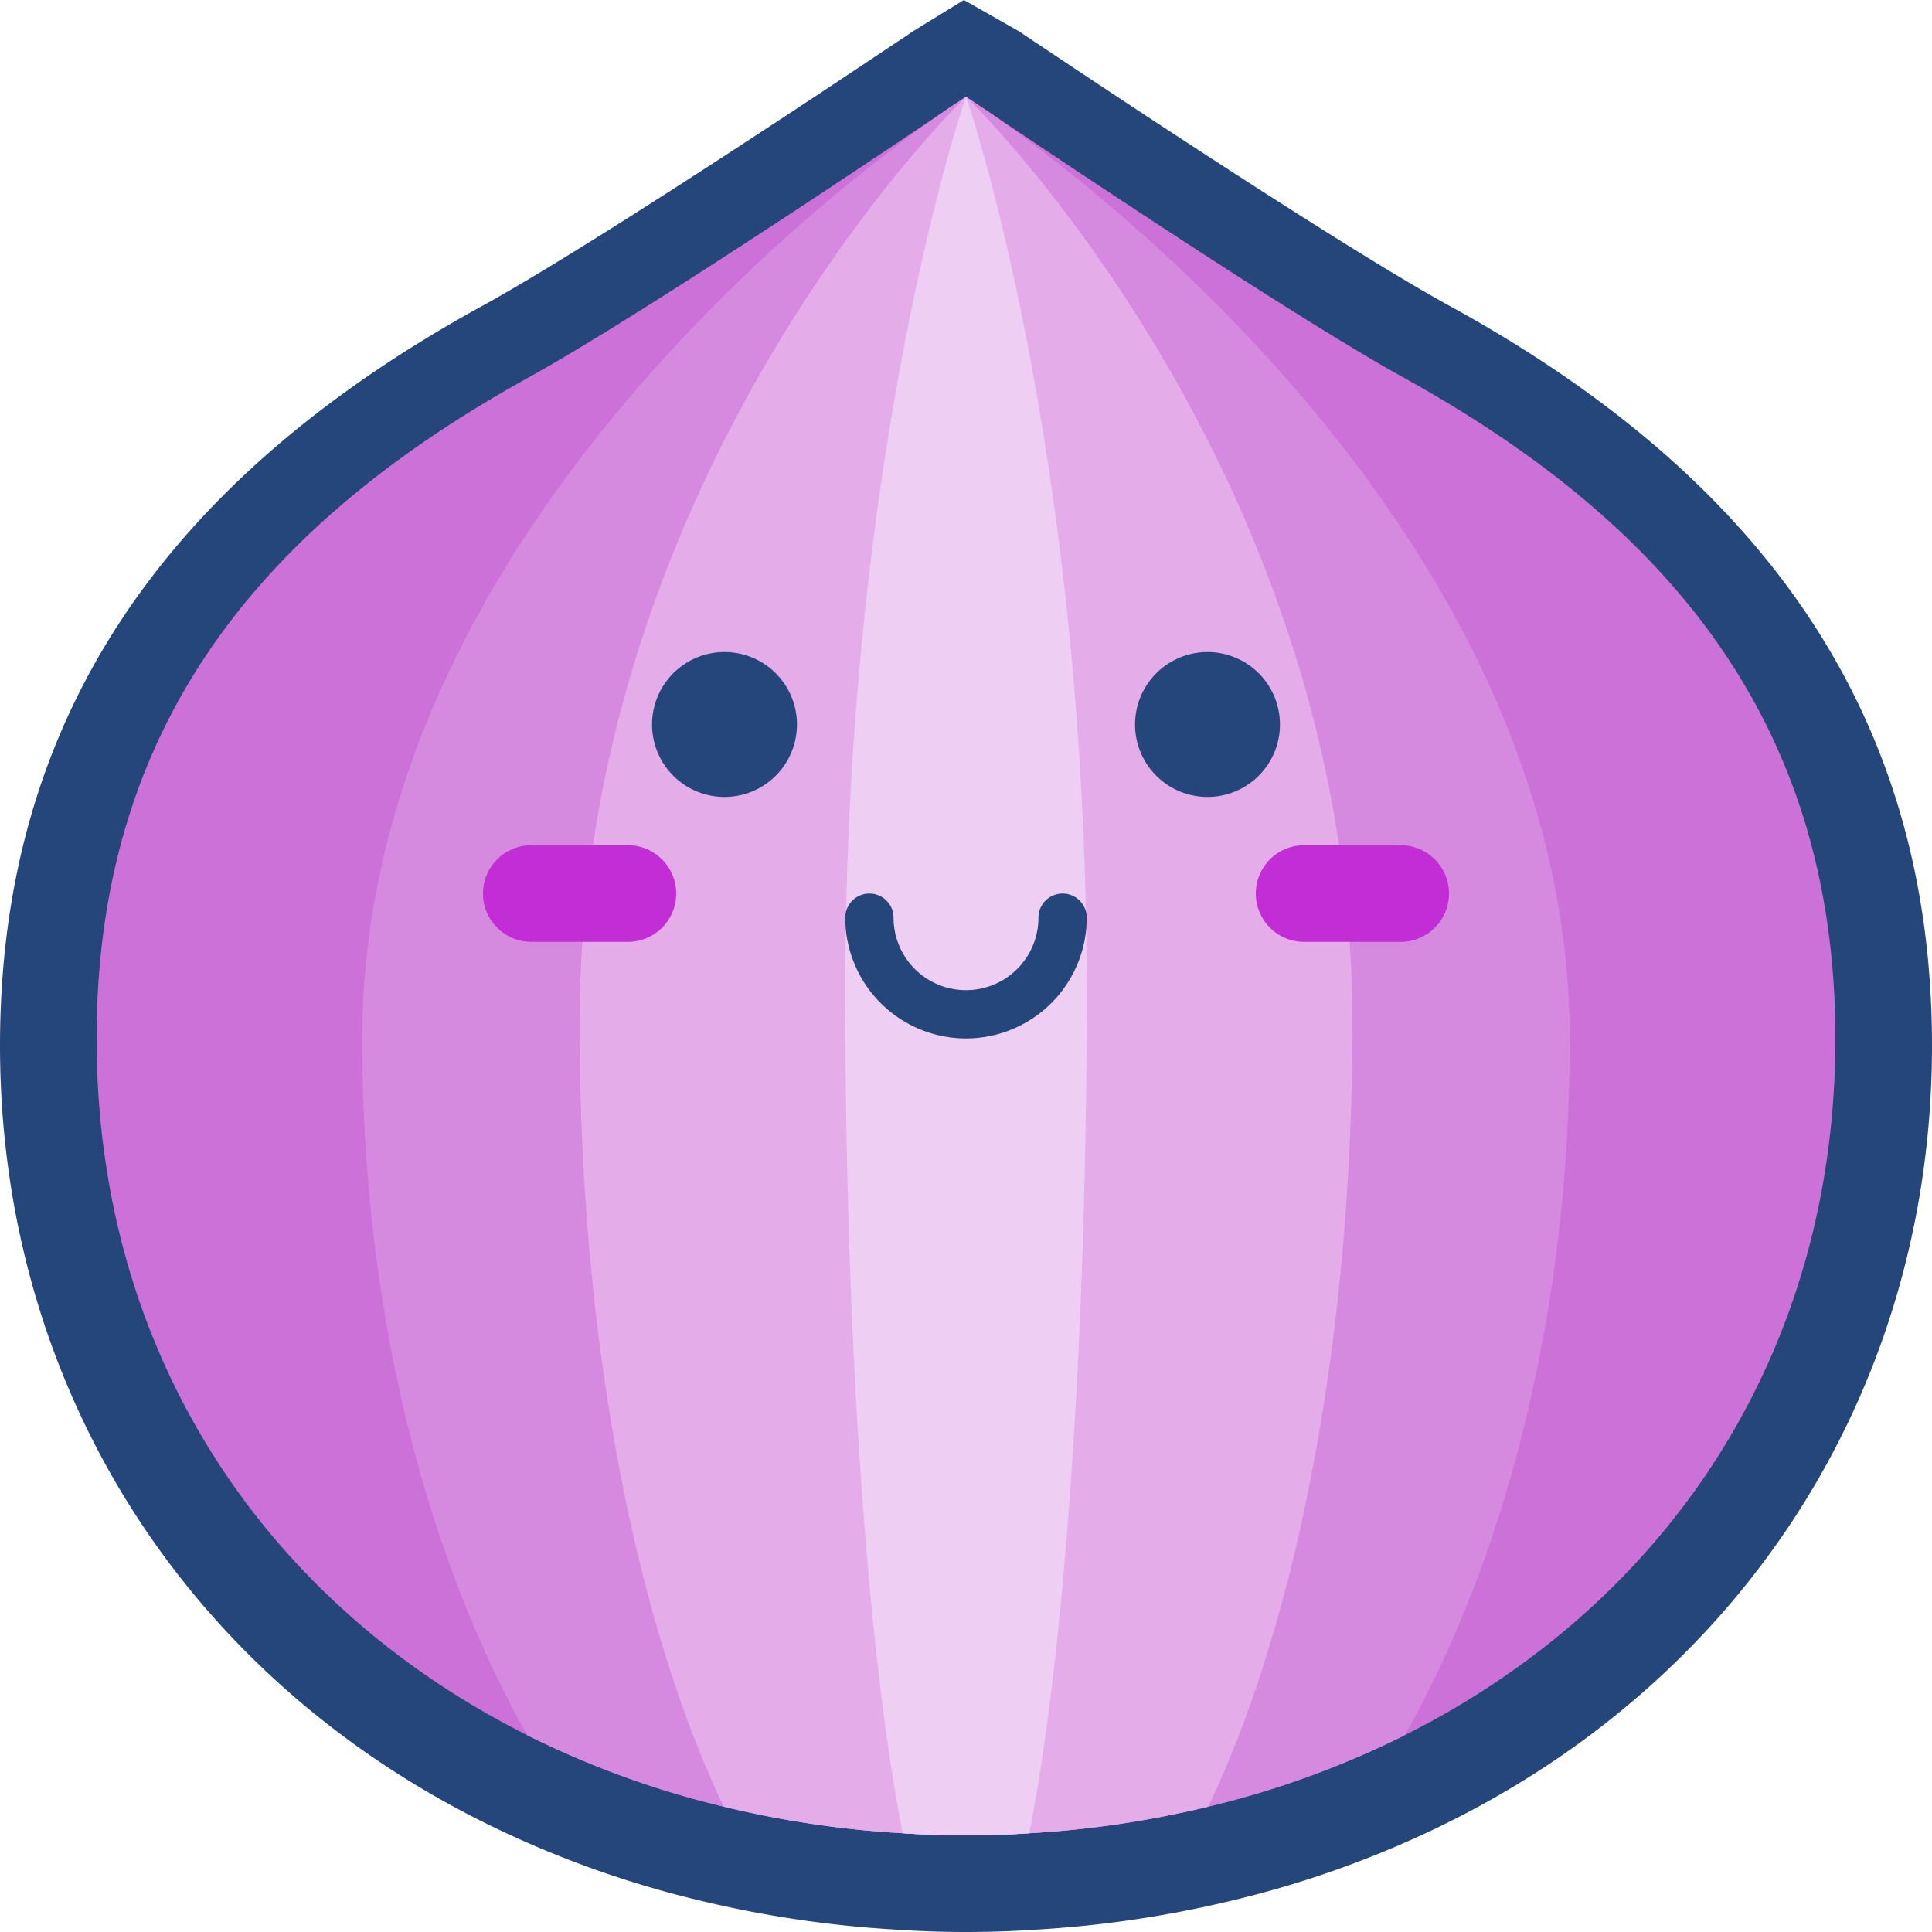 <?xml version="1.0" standalone="no"?><!DOCTYPE svg PUBLIC "-//W3C//DTD SVG 1.1//EN" "http://www.w3.org/Graphics/SVG/1.1/DTD/svg11.dtd"><svg t="1676945029225" class="icon" viewBox="0 0 1024 1024" version="1.1" xmlns="http://www.w3.org/2000/svg" p-id="8068" xmlns:xlink="http://www.w3.org/1999/xlink" width="200" height="200"><path d="M512 1024c-12.411 0-24.88-0.423-37.074-1.269A585.543 585.543 0 0 1 371.429 1007.44a537.337 537.337 0 0 1-114.971-41.531C95.886 886.046 0 732.137 0 554.217c0-169.634 83.851-298.011 256.343-392.48 57.337-31.543 188.4-118.949 214.091-136.16l10.88-7.211c1.554-1.143 2.457-1.691 2.457-1.691L510.857 0l29.371 16.674s0.903 0.549 2.457 1.691l3.497 2.286 1.474 1.063 5.829 3.84c25.771 17.269 156.834 104.674 214.263 136.263C940.149 256.206 1024 384.583 1024 554.217c0 177.92-95.886 331.829-256.48 411.703a537.84 537.84 0 0 1-115.2 41.577A587.749 587.749 0 0 1 548.571 1022.777c-11.691 0.8-24.16 1.223-36.571 1.223z" fill="#25467A" p-id="8069"></path><path d="M972.8 550.4c0 169.6-91.657 300.8-228.229 369.28a483.429 483.429 0 0 1-104.183 37.886 530.789 530.789 0 0 1-94.857 14.08c-11.006 0.766-22.263 1.143-33.531 1.143s-22.526-0.389-33.531-1.143a530.789 530.789 0 0 1-94.857-14.08 483.429 483.429 0 0 1-104.183-37.886C142.857 851.2 51.2 720 51.2 550.4c0-170.366 92.411-274.949 229.886-350.857 56.32-31.234 178.183-112.766 217.989-139.646l2.286-1.543c1.92-1.28 3.714-2.434 5.12-3.429 2.057-1.28 3.429-2.286 4.48-2.949 0.64-0.514 1.029-0.766 1.029-0.766s0.389 0.251 1.029 0.766c1.017 0.64 2.423 1.669 4.48 2.949 1.406 1.017 3.2 2.171 5.12 3.429l2.286 1.543c39.806 26.88 161.669 108.411 217.989 139.646C880.389 275.429 972.8 380.034 972.8 550.4z" fill="#CB71D7" p-id="8070"></path><path d="M832 550.914c0 142.72-33.28 272.64-87.429 368.766a483.429 483.429 0 0 1-104.183 37.886 530.789 530.789 0 0 1-94.857 14.08c-11.006 0.766-22.263 1.143-33.531 1.143s-22.526-0.389-33.531-1.143a530.789 530.789 0 0 1-94.857-14.08 483.429 483.429 0 0 1-104.183-37.886C225.28 823.554 192 693.634 192 550.914c0-260.743 247.166-449.143 307.074-491.006l2.286-1.543a60.446 60.446 0 0 1 5.12-3.429c2.057-1.406 3.589-2.434 4.48-2.949 0.64-0.514 1.029-0.766 1.029-0.766s0.389 0.251 1.029 0.766c0.891 0.514 2.423 1.543 4.48 2.949 1.406 1.017 3.2 2.171 5.12 3.429l2.286 1.543C584.834 101.714 832 290.171 832 550.914z" fill="#D68ADF" p-id="8071"></path><path d="M716.8 542.72c0 167.68-29.829 317.314-76.411 414.857a530.789 530.789 0 0 1-94.857 14.08c-11.006 0.766-22.263 1.143-33.531 1.143s-22.526-0.389-33.531-1.143a530.789 530.789 0 0 1-94.857-14.08c-46.583-97.531-76.411-247.166-76.411-414.857 0-289.531 198.4-485.371 204.674-491.429l0.126-0.126 0.126 0.126c6.274 6.057 204.674 201.897 204.674 491.429z" fill="#E4ADEA" p-id="8072"></path><path d="M576 524.8c0 188.926-12.16 354.434-30.469 446.857-11.006 0.766-22.263 1.143-33.531 1.143s-22.526-0.389-33.531-1.143c-18.286-92.411-30.469-257.92-30.469-446.857 0-289.794 64-473.6 64-473.6s64 183.806 64 473.6z" fill="#EFCEF3" p-id="8073"></path><path d="M512 550.4a64.069 64.069 0 0 1-64-64 12.8 12.8 0 1 1 25.6 0 38.4 38.4 0 0 0 76.8 0 12.8 12.8 0 1 1 25.6 0 64.069 64.069 0 0 1-64 64z" fill="#25467A" p-id="8074"></path><path d="M384 384m-38.4 0a38.4 38.4 0 1 0 76.8 0 38.4 38.4 0 1 0-76.8 0Z" fill="#25467A" p-id="8075"></path><path d="M640 384m-38.4 0a38.4 38.4 0 1 0 76.8 0 38.4 38.4 0 1 0-76.8 0Z" fill="#25467A" p-id="8076"></path><path d="M332.8 448h-51.2a25.6 25.6 0 1 0 0 51.2h51.2a25.6 25.6 0 1 0 0-51.2zM742.4 448h-51.2a25.6 25.6 0 1 0 0 51.2h51.2a25.6 25.6 0 0 0 0-51.2z" fill="#C22DD5" p-id="8077"></path></svg>